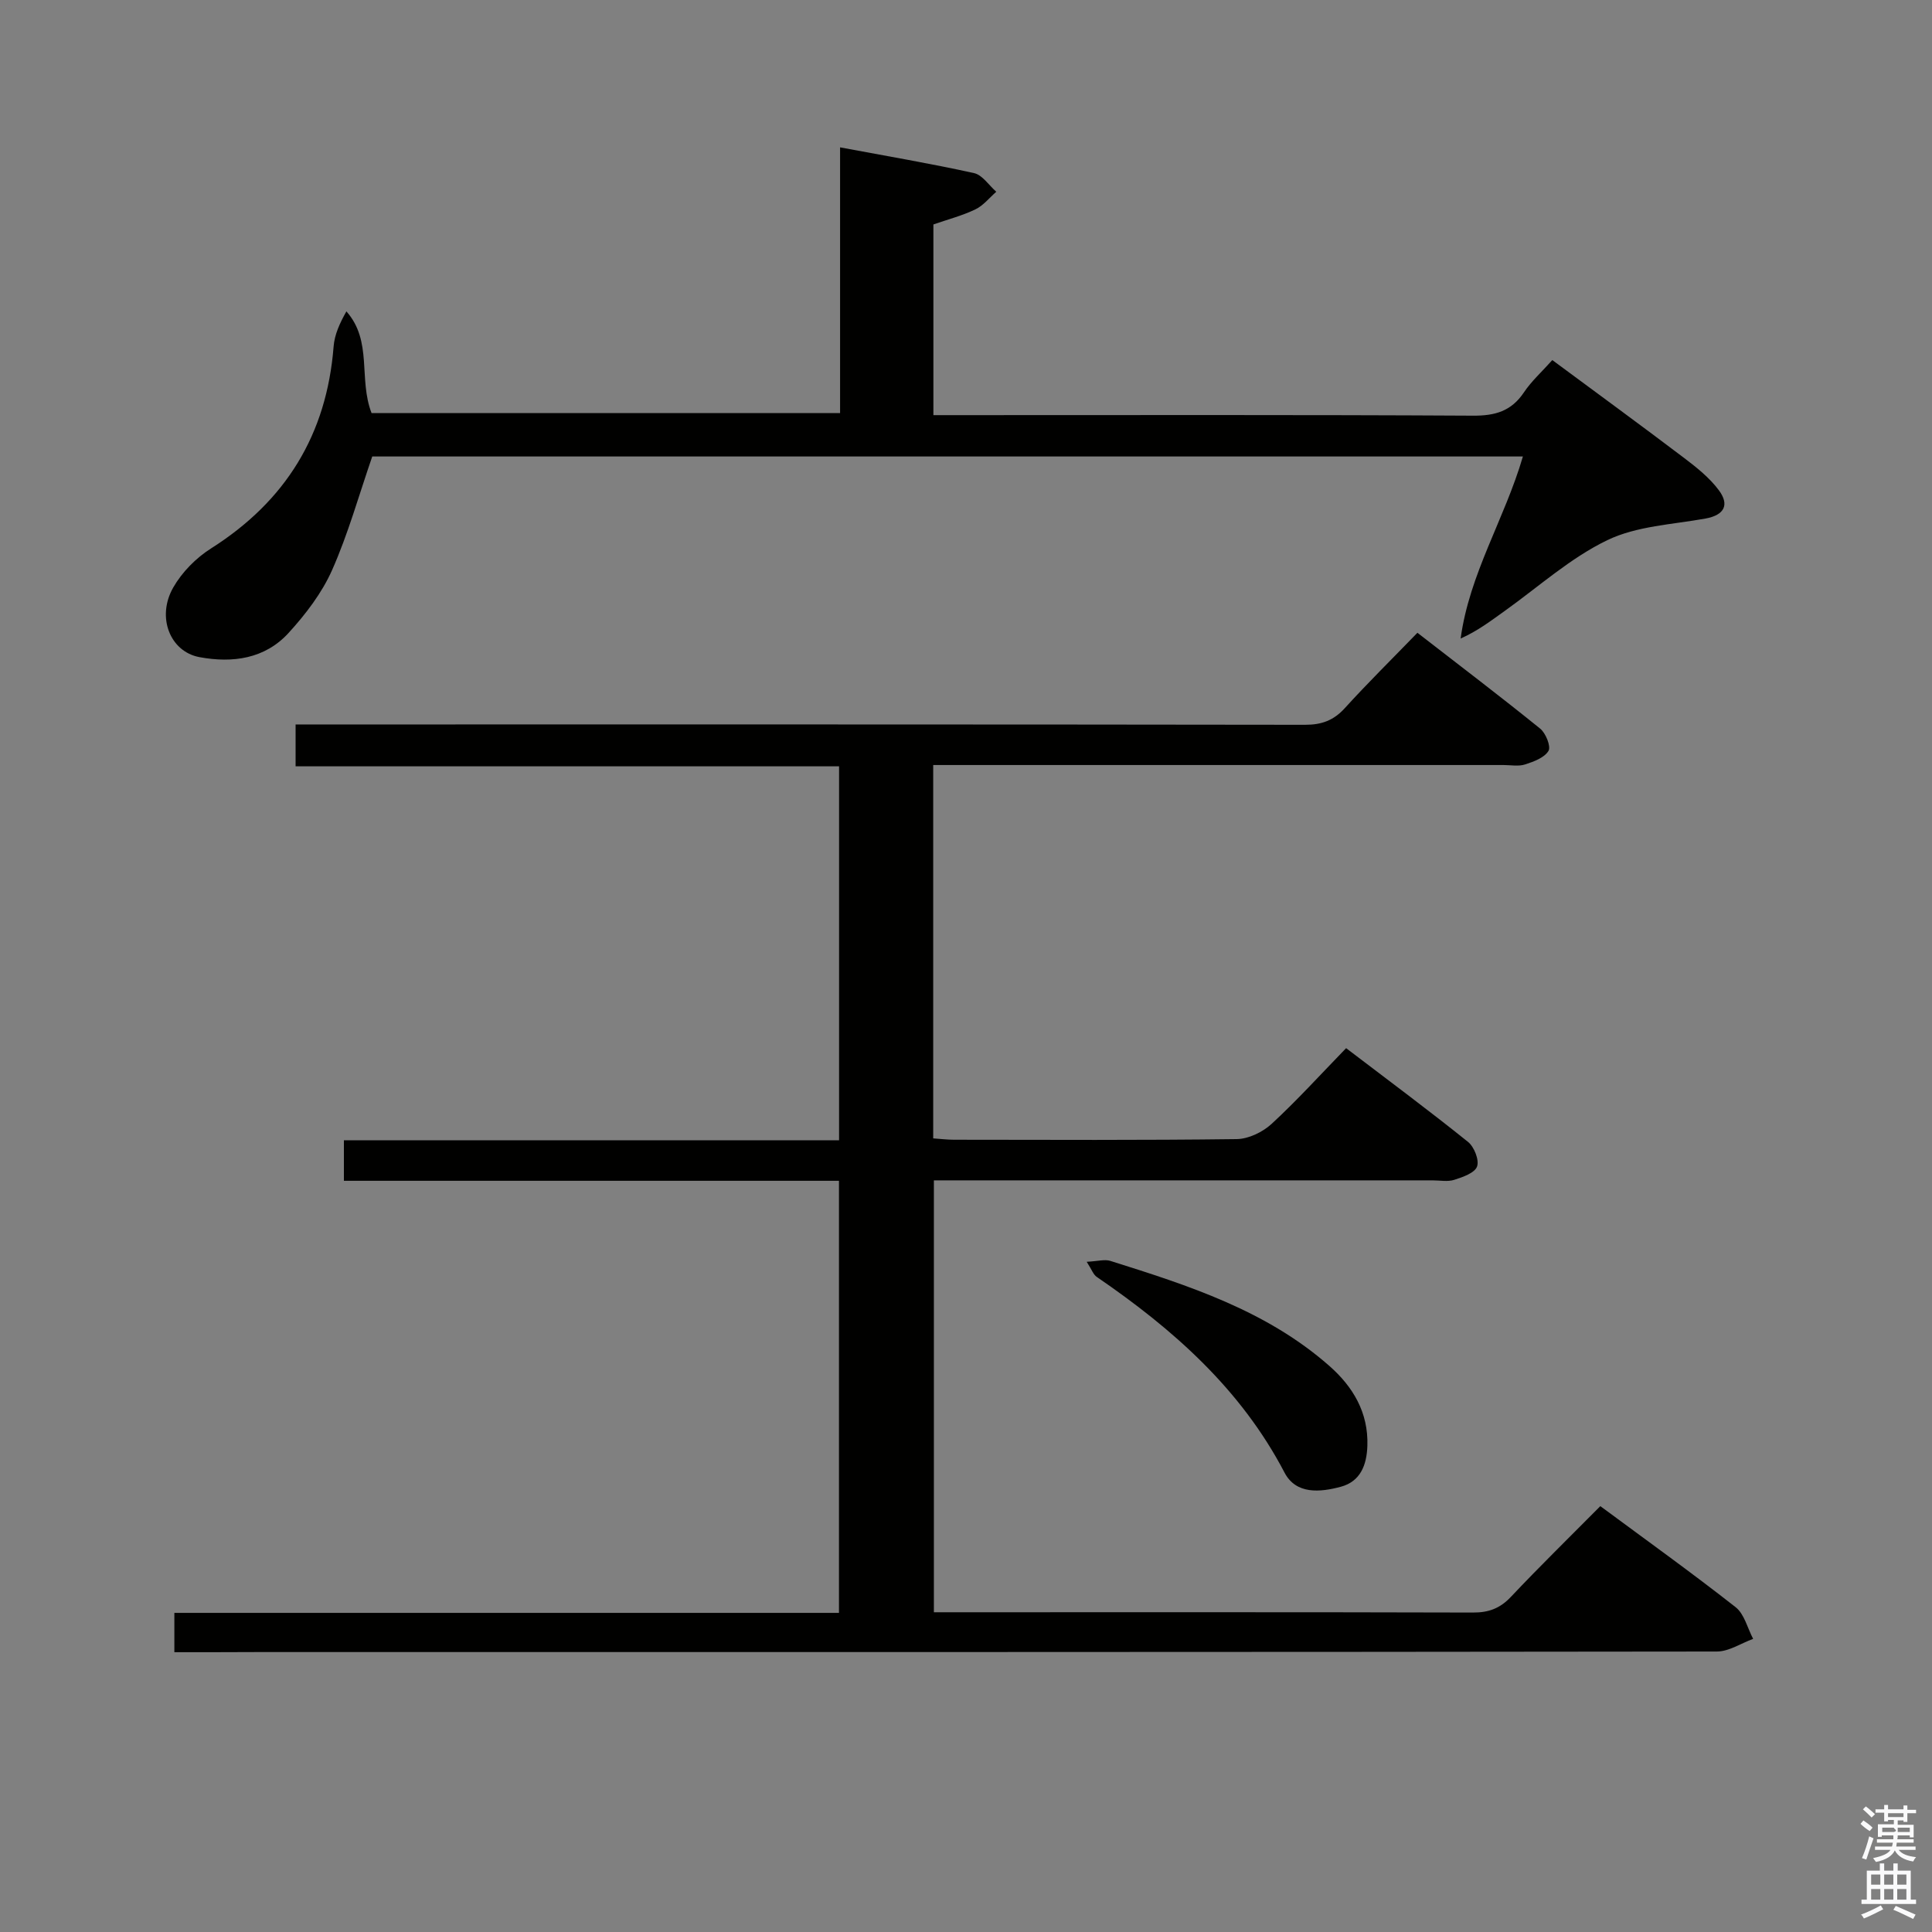<svg enable-background="new 0 0 400 400" viewBox="0 0 400 400" xmlns="http://www.w3.org/2000/svg"><rect x="0" y="0" width="400" height="400" fill="#808080" stroke="none"/><path d="m385.2 377.6.6-.7c.6.4 1.3.9 1.9 1.5l-.6.7c-.8-.5-1.4-1-1.9-1.5zm.3 7.1c.6-1.4 1.1-2.9 1.5-4.5.3.1.6.3.9.4-.5 1.4-1 2.9-1.5 4.4zm.2-10.1.6-.6c.7.5 1.3 1.1 1.9 1.6l-.7.7c-.6-.6-1.2-1.2-1.8-1.7zm8.4-.8h.8v.9h1.8v.7h-1.8v1.8h-.8v-.3h-1.2v.9h3.3v2.6h-.8v-.4h-2.5c0 .3 0 .6-.1.8h3.4v.7h-3.5c0 .3-.1.6-.1.8h4v.7h-3.5c.7.9 1.9 1.3 3.6 1.5-.2.2-.4.5-.6.9-1.9-.3-3.2-1.1-3.8-2.3-.5 1.1-1.8 2-3.9 2.4-.2-.3-.4-.5-.6-.8 1.9-.4 3.1-.9 3.6-1.7h-3.2v-.7h3.5c.1-.2.1-.5.2-.8h-3.3v-.7h3.4c0-.2 0-.5 0-.8h-2.4v.3h-.8v-2.6h3.3v-.9h-1.2v.3h-.8v-1.8h-1.8v-.7h1.8v-.9h.8v.9h3.2zm-4.4 5.5h2.4c1-.3 0-.6 0-.9h-2.4zm1.2-3.1h3.2v-.8h-3.2zm4.4 2.2h-2.4v.9h2.5v-.9z" fill="#fafafb"/><path d="m389.2 385.8h.9v1.5h1.9v-1.5h.9v1.5h2.7v6h1.1v.9h-11.3v-.9h1.1v-6h2.7zm.2 8.7.5.8c-1.2.6-2.5 1.3-4 1.9-.2-.3-.3-.6-.6-.8 1.6-.6 3-1.3 4.1-1.9zm-2-4.3h1.9v-2.1h-1.9zm0 3.1h1.9v-2.2h-1.9zm2.7-3.1h1.9v-2.1h-1.9zm0 3.1h1.9v-2.2h-1.9zm2.4 1.3c1.4.6 2.7 1.2 4.1 1.8l-.5.9c-1.5-.7-2.8-1.4-4.1-1.9zm2.2-6.5h-1.9v2.1h1.9zm-1.9 5.2h1.9v-2.2h-1.9z" fill="#fafafb"/><g fill="#010100"><path d="m36.1 342.07c0-2.98 0-5.26 0-8.14h137.6c0-30.01 0-59.43 0-89.46-34.09 0-68.16 0-102.5 0 0-3.02 0-5.44 0-8.39h102.52c0-25.95 0-51.38 0-77.42-37.37 0-74.75 0-112.52 0 0-3.12 0-5.65 0-8.67h6.02c67.66 0 135.31-.03 202.97.07 3.46.01 5.94-.91 8.26-3.47 4.7-5.17 9.68-10.08 15.01-15.58 8.75 6.78 17.19 13.19 25.41 19.84 1.17.94 2.27 3.7 1.73 4.61-.85 1.42-3.06 2.23-4.85 2.81-1.36.44-2.97.12-4.47.12-37.33 0-74.66 0-111.98 0-1.96 0-3.92 0-6.09 0v77.3c1.47.1 2.9.28 4.33.28 19.5.02 39 .12 58.49-.13 2.45-.03 5.37-1.44 7.22-3.13 5.25-4.84 10.06-10.15 15.45-15.7 8.72 6.64 17.1 12.87 25.23 19.4 1.28 1.03 2.36 3.75 1.88 5.1-.48 1.34-2.96 2.2-4.72 2.76-1.36.44-2.97.11-4.47.11-32.33 0-64.66 0-96.99 0-1.97 0-3.95 0-6.28 0v89.42h5.14c35.49 0 70.99-.04 106.48.06 3.25.01 5.59-.86 7.84-3.24 5.94-6.3 12.14-12.35 18.52-18.79 9.47 7.01 18.89 13.76 28 20.91 1.82 1.42 2.46 4.34 3.64 6.57-2.51.91-5.01 2.62-7.52 2.62-100.65.13-201.3.11-301.95.11-5.63.03-11.27.03-17.4.03z"/><path d="m321.39 74.55c9.25 6.85 18.34 13.49 27.32 20.29 2.6 1.97 5.24 4.08 7.16 6.66 2.22 2.98 1.19 5.14-2.77 5.86-6.85 1.24-14.25 1.54-20.33 4.48-7.62 3.67-14.16 9.59-21.14 14.58-2.87 2.05-5.68 4.21-9.22 5.78 1.82-13.44 9.11-24.75 12.89-37.69-79.8 0-159.15 0-238.23 0-2.76 7.99-4.98 16-8.32 23.53-2.11 4.75-5.47 9.13-9.01 13.01-4.9 5.36-11.58 6.28-18.46 5-6.05-1.13-8.93-8.26-5.41-14.42 1.81-3.17 4.72-6.12 7.82-8.08 15.45-9.79 23.95-23.56 25.38-41.81.19-2.47 1.29-4.87 2.65-7.27 5.46 6.17 2.46 13.97 5.21 21.06h97c0-18.1 0-36.18 0-55.02 9.66 1.81 18.74 3.34 27.73 5.33 1.74.38 3.08 2.53 4.61 3.86-1.43 1.25-2.68 2.86-4.33 3.65-2.68 1.29-5.61 2.05-8.69 3.12v39.48h5.76c35.32 0 70.64-.09 105.95.11 4.59.03 7.94-.93 10.55-4.82 1.56-2.33 3.7-4.25 5.88-6.69z"/><path d="m224.99 261.24c2.32-.12 3.72-.55 4.88-.19 16.16 5.08 32.33 10.27 45.37 21.76 4.86 4.28 8.09 9.62 7.86 16.52-.13 4.02-1.45 7.4-5.51 8.49-4.25 1.14-9.25 1.64-11.64-2.93-9.06-17.34-23.1-29.72-38.88-40.52-.71-.48-1.03-1.5-2.08-3.13z"/></g></svg>